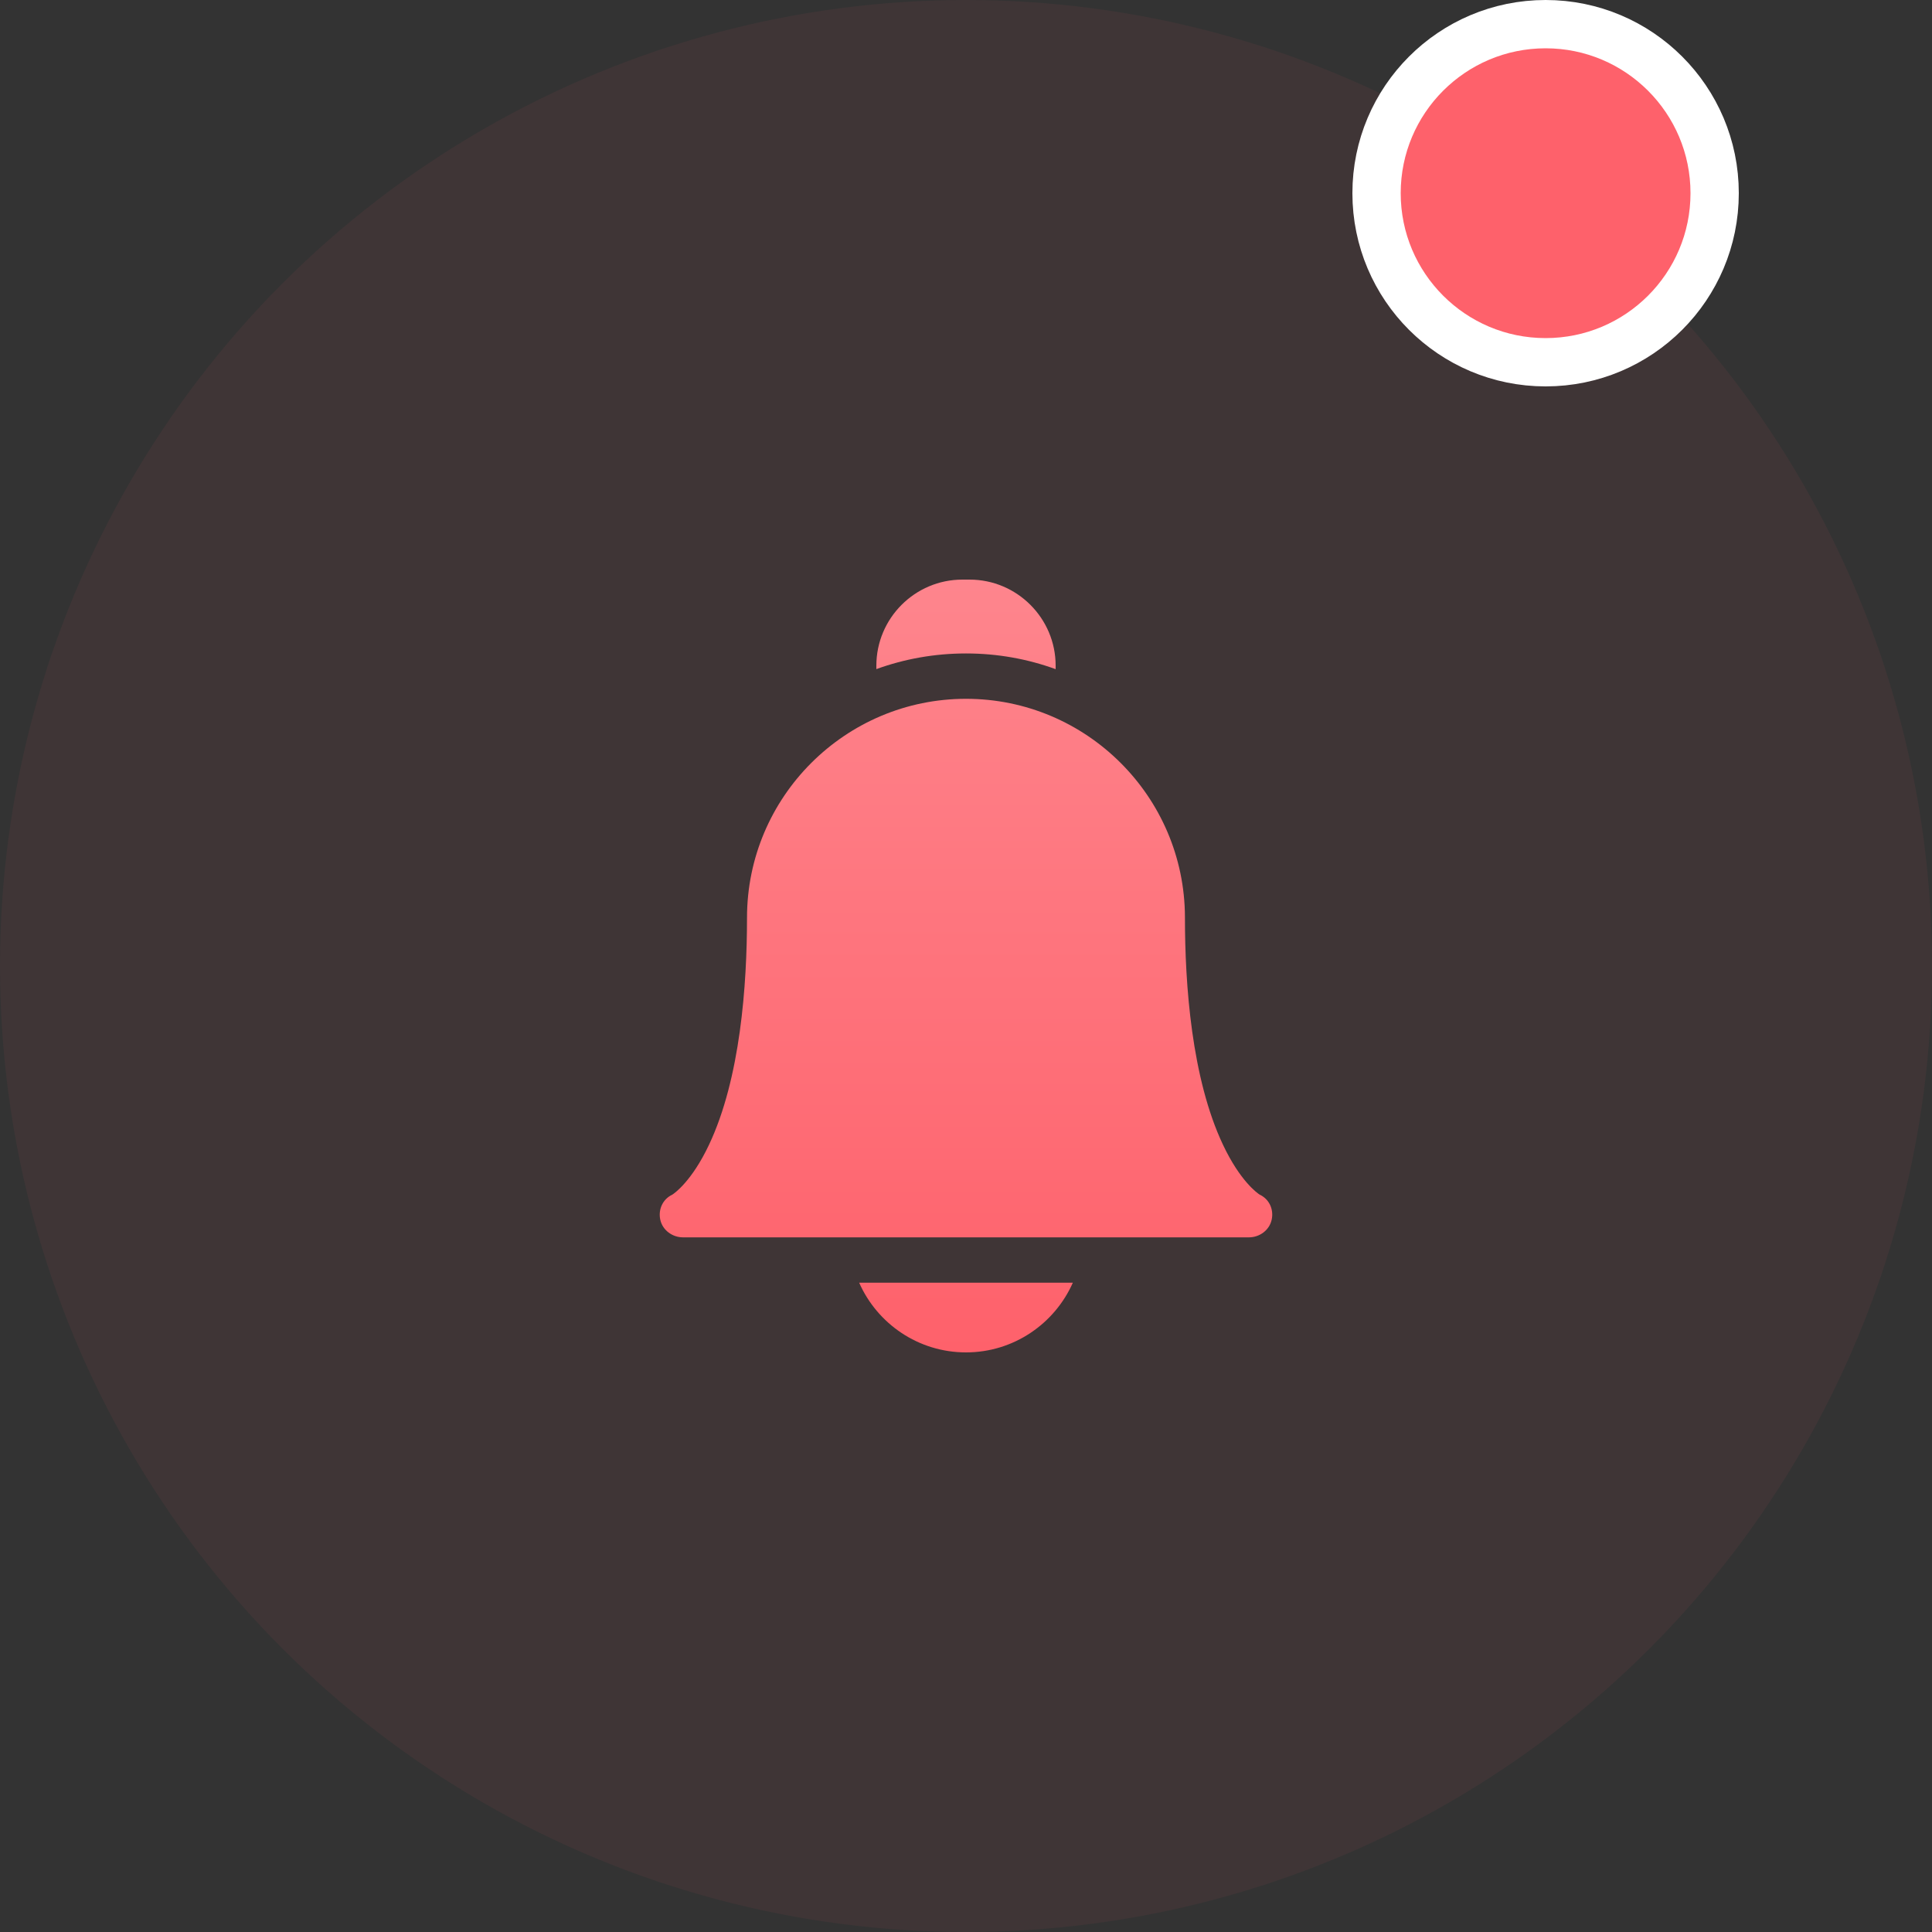 <svg width="40" height="40" viewBox="0 0 40 40" fill="none" xmlns="http://www.w3.org/2000/svg">
<rect x="0" y="0" width="40" height="40" fill="#333333" stroke="none"/>
<circle cx="20" cy="20" r="20" fill="#FE616B" fill-opacity="0.06"/>
<g clip-path="url(#clip0_55_1017)">
<path fill-rule="evenodd" clip-rule="evenodd" d="M20 13.529C20.651 13.529 21.276 13.643 21.856 13.854V13.782C21.856 12.8 21.056 12 20.074 12H19.926C18.943 12 18.144 12.8 18.144 13.782V13.853C18.723 13.643 19.348 13.529 20 13.529ZM17.788 26.557C18.163 27.406 19.013 28 20 28C20.986 28 21.836 27.406 22.212 26.557H17.788ZM14.141 25.618H25.858C26.08 25.618 26.283 25.468 26.329 25.251C26.375 25.037 26.277 24.825 26.079 24.733C26.031 24.702 25.677 24.454 25.322 23.704C24.67 22.327 24.533 20.386 24.533 19.001C24.533 18.995 24.533 18.989 24.533 18.983C24.523 16.491 22.493 14.468 20 14.468C17.5 14.468 15.466 16.501 15.466 19.001C15.466 20.386 15.33 22.327 14.678 23.704C14.323 24.454 13.968 24.702 13.921 24.733C13.723 24.825 13.625 25.037 13.67 25.251C13.716 25.468 13.919 25.618 14.141 25.618Z" fill="url(#paint0_linear_55_1017)"/>
</g>
<circle cx="32" cy="4" r="3.5" fill="#FE616B" stroke="white"/>
<defs>
<linearGradient id="paint0_linear_55_1017" x1="20" y1="12" x2="20" y2="28" gradientUnits="userSpaceOnUse">
<stop stop-color="#FE858D"/>
<stop offset="1" stop-color="#FE616B"/>
</linearGradient>
<clipPath id="clip0_55_1017">
<rect width="16" height="16" fill="white" transform="translate(12 12)"/>
</clipPath>
</defs>
</svg>
